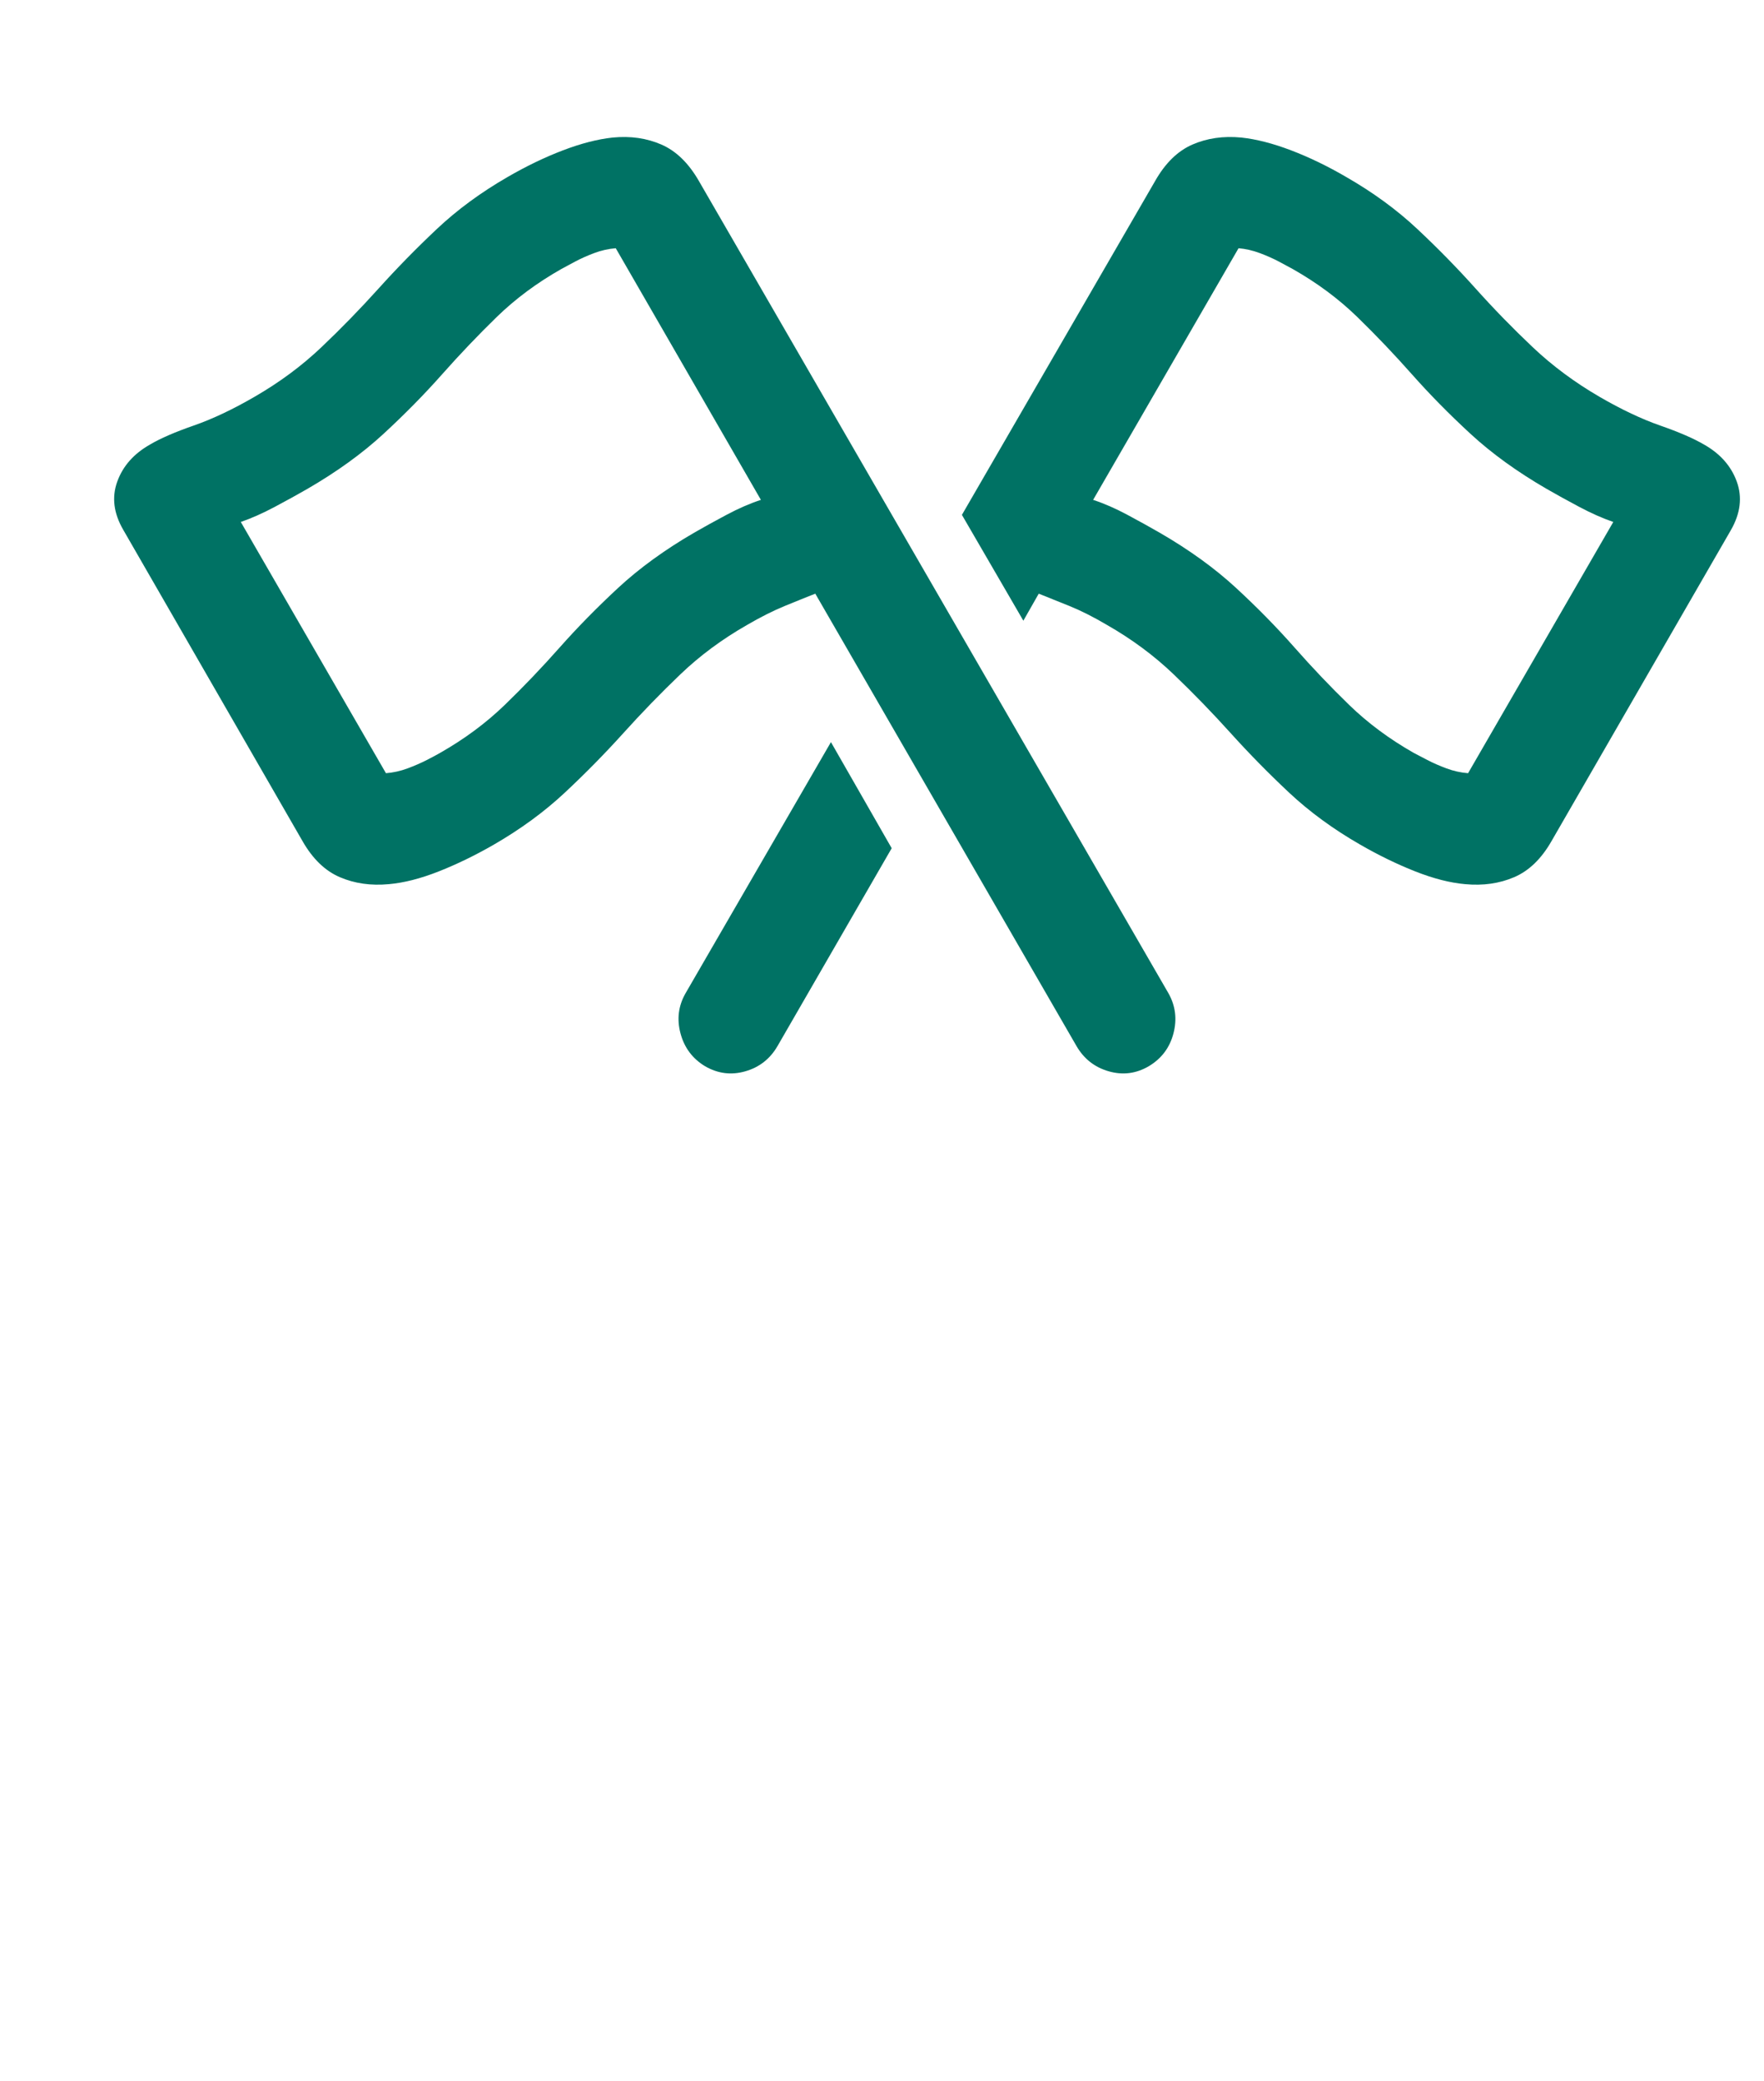 <?xml version="1.0" encoding="utf-8" ?>
<svg xmlns="http://www.w3.org/2000/svg" xmlns:xlink="http://www.w3.org/1999/xlink" width="89" height="105">
	<path fill="#007264" d="M58.956 50.115Q59.486 51.061 59.204 52.138Q58.922 53.214 57.963 53.788Q57.004 54.351 55.941 54.047Q54.878 53.744 54.314 52.774L41.134 29.95Q40.474 30.21 39.591 30.572Q38.709 30.935 37.699 31.524Q35.805 32.604 34.321 34.026Q32.837 35.448 31.451 36.985Q30.065 38.521 28.505 39.981Q26.944 41.44 24.917 42.61Q23.513 43.419 22.134 43.963Q20.756 44.506 19.618 44.605Q18.265 44.732 17.147 44.253Q16.03 43.775 15.264 42.435L6.224 26.739Q5.489 25.479 5.915 24.3Q6.34 23.12 7.573 22.424Q8.355 21.962 9.77 21.47Q11.186 20.978 12.837 20.021Q14.735 18.926 16.223 17.511Q17.712 16.096 19.098 14.558Q20.484 13.019 22.033 11.56Q23.581 10.1 25.608 8.931Q27.023 8.111 28.401 7.585Q29.78 7.059 30.918 6.939Q32.261 6.809 33.373 7.294Q34.485 7.78 35.261 9.13L58.956 50.115ZM38.39 25.218L31.067 12.523Q30.509 12.567 29.97 12.771Q29.431 12.975 29 13.206Q28.568 13.437 28.318 13.573Q26.472 14.62 25.062 15.992Q23.652 17.365 22.308 18.881Q20.965 20.397 19.353 21.884Q17.742 23.371 15.51 24.663Q14.767 25.091 13.864 25.571Q12.96 26.052 12.149 26.333L19.472 39.007Q20.03 38.963 20.562 38.765Q21.095 38.566 21.533 38.342Q21.971 38.118 22.207 37.981Q24.053 36.931 25.47 35.56Q26.887 34.189 28.236 32.666Q29.585 31.144 31.189 29.657Q32.794 28.17 35.016 26.878Q35.758 26.45 36.662 25.969Q37.565 25.488 38.39 25.218ZM48.532 25.975L58.281 9.13Q59.047 7.78 60.159 7.294Q61.271 6.809 62.624 6.939Q63.762 7.059 65.141 7.585Q66.52 8.111 67.924 8.931Q69.961 10.1 71.516 11.56Q73.072 13.019 74.451 14.558Q75.83 16.096 77.326 17.511Q78.821 18.926 80.705 20.021Q82.357 20.978 83.767 21.47Q85.177 21.962 85.97 22.424Q87.202 23.12 87.628 24.3Q88.053 25.479 87.332 26.739L78.278 42.435Q77.512 43.775 76.395 44.253Q75.277 44.732 73.924 44.605Q72.787 44.506 71.408 43.963Q70.029 43.419 68.625 42.61Q66.588 41.44 65.032 39.981Q63.477 38.521 62.091 36.985Q60.705 35.448 59.221 34.026Q57.737 32.604 55.844 31.524Q54.848 30.935 53.958 30.572Q53.068 30.21 52.408 29.95L51.632 31.314L48.532 25.975ZM55.152 25.218Q55.977 25.488 56.875 25.969Q57.774 26.45 58.516 26.878Q60.748 28.17 62.36 29.657Q63.971 31.144 65.313 32.666Q66.655 34.189 68.067 35.56Q69.479 36.931 71.325 37.981Q71.585 38.118 72.016 38.342Q72.448 38.566 72.98 38.765Q73.512 38.963 74.07 39.007L81.396 26.333Q80.582 26.052 79.678 25.571Q78.775 25.091 78.032 24.663Q75.801 23.371 74.189 21.884Q72.577 20.397 71.234 18.881Q69.891 17.365 68.48 15.992Q67.07 14.62 65.224 13.573Q64.974 13.437 64.543 13.206Q64.111 12.975 63.567 12.771Q63.023 12.567 62.489 12.523L55.152 25.218ZM44.989 42.792L39.228 52.774Q38.665 53.744 37.601 54.047Q36.538 54.351 35.569 53.788Q34.623 53.214 34.335 52.138Q34.046 51.061 34.585 50.115L41.924 37.439L44.989 42.792Z"/>
</svg>

